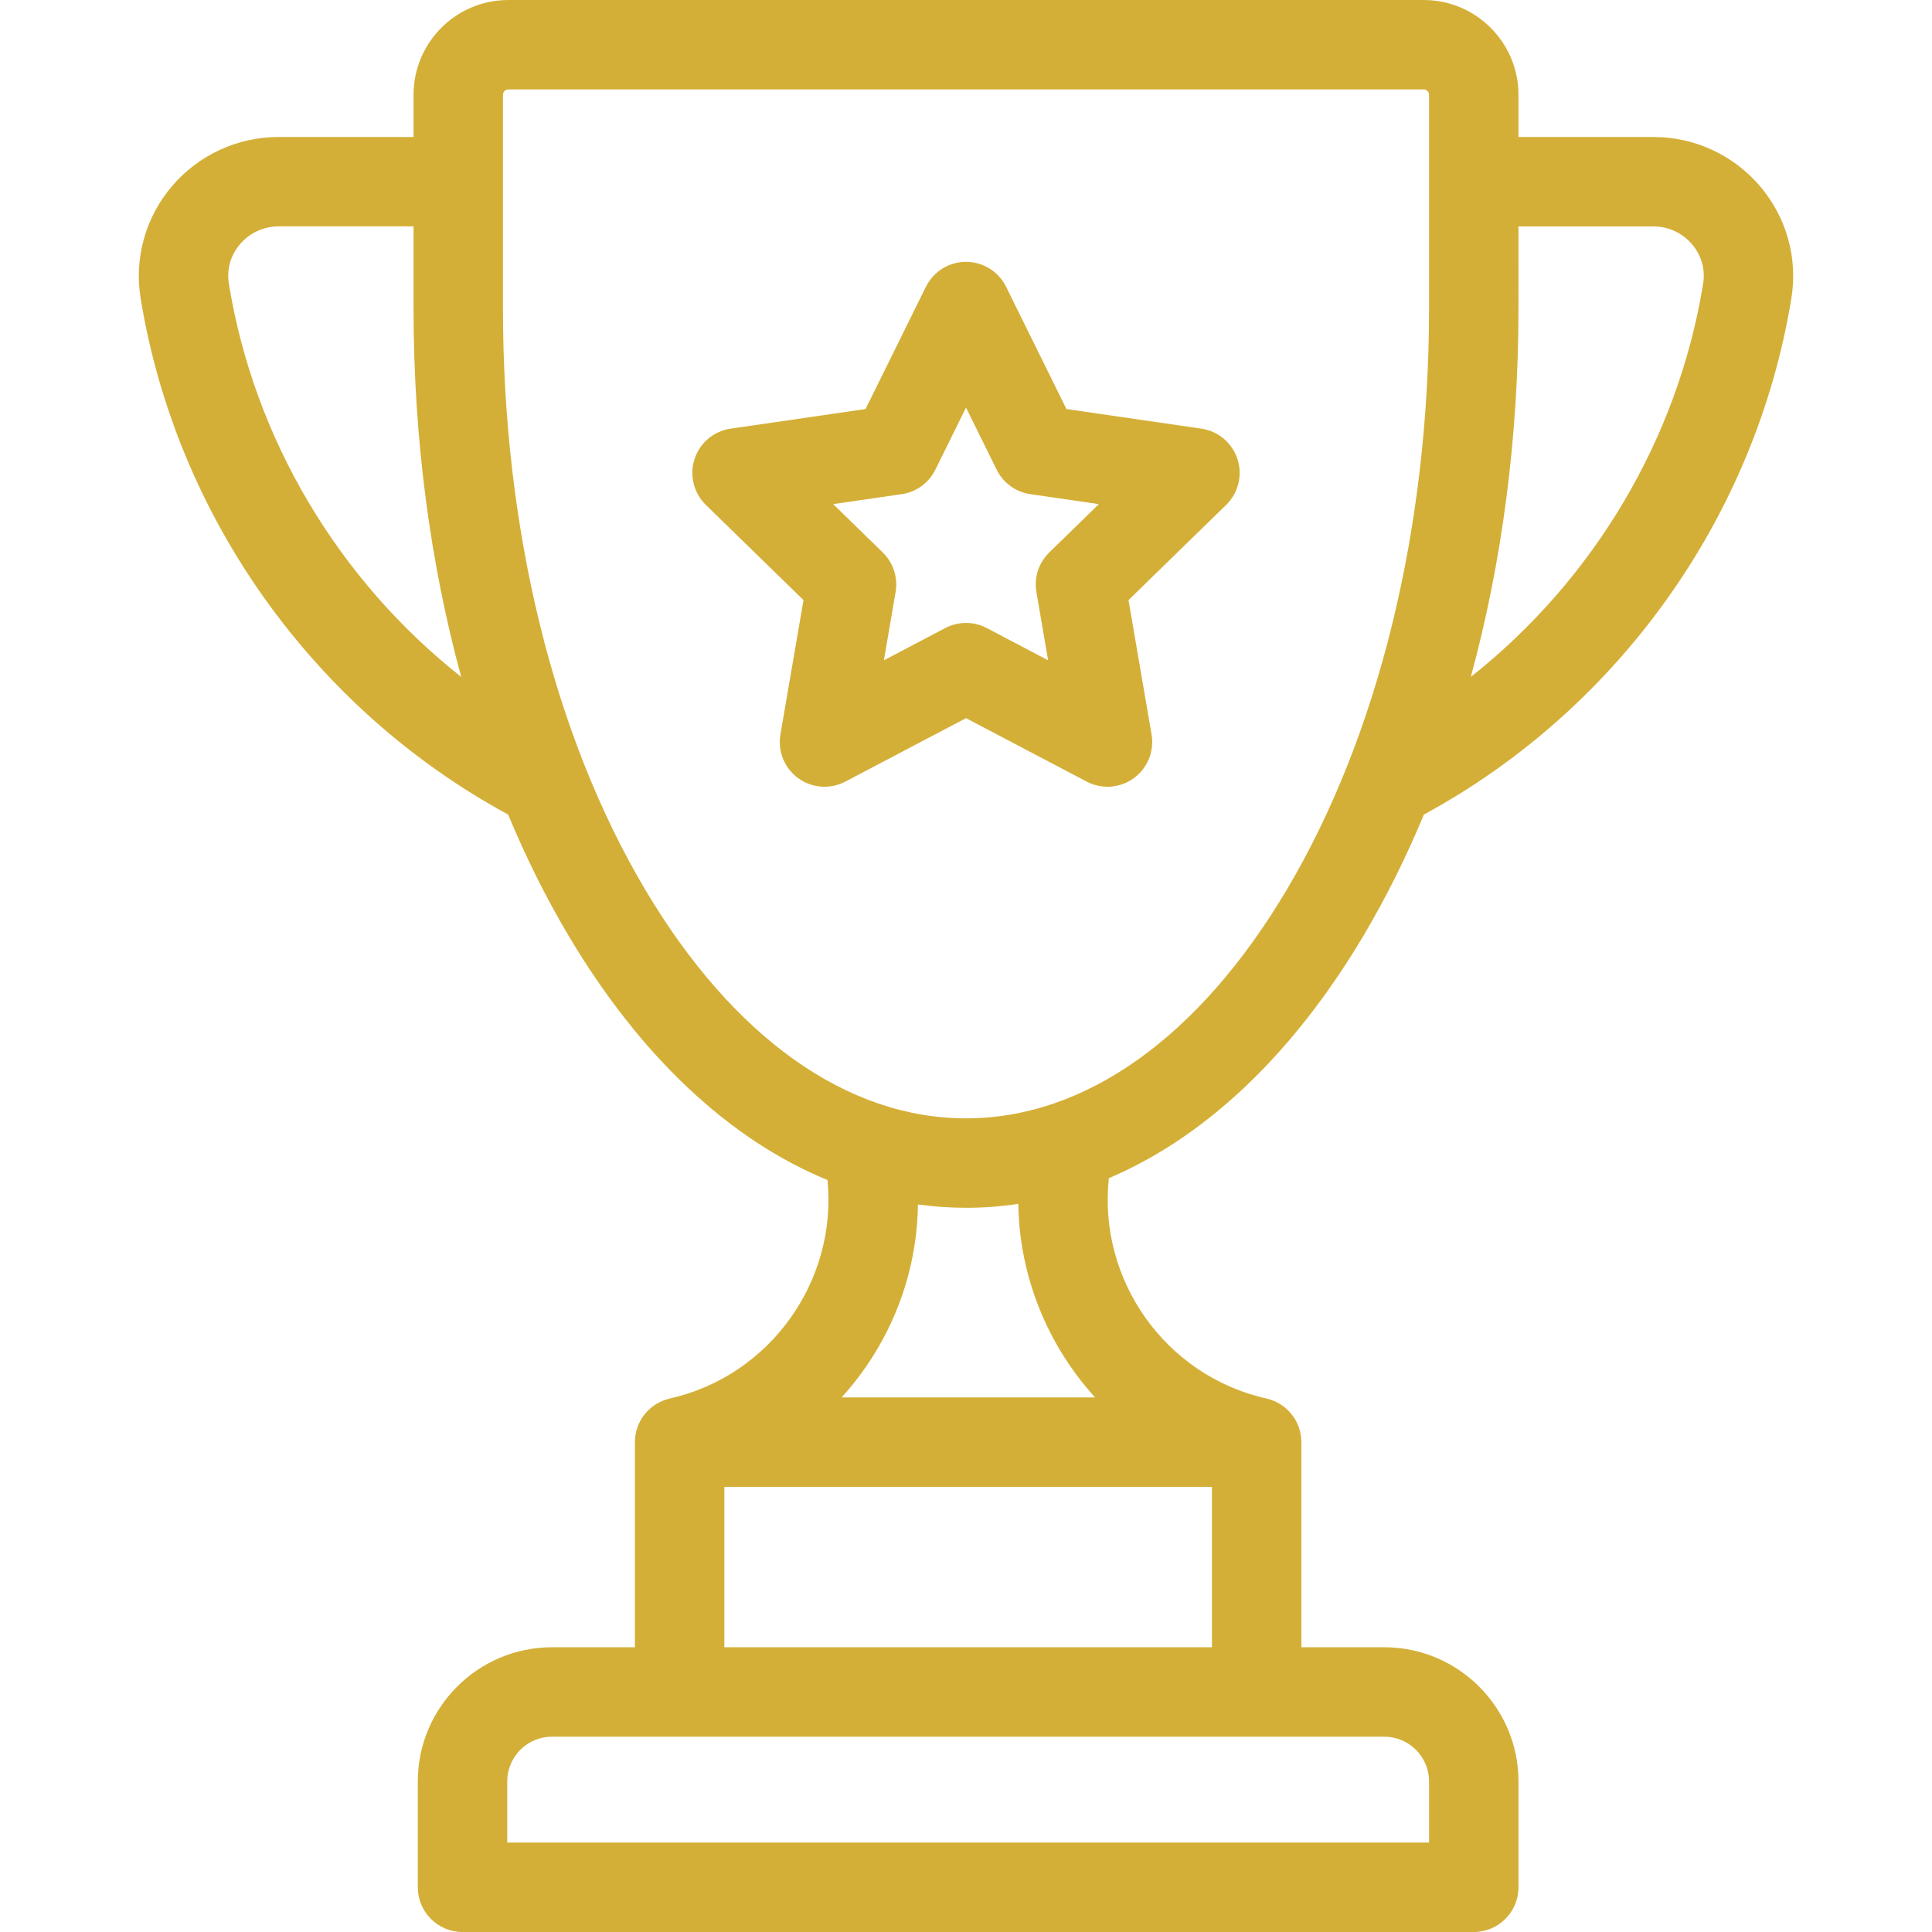 <?xml version="1.0" encoding="iso-8859-1"?>
<!-- Generator: Adobe Illustrator 19.0.0, SVG Export Plug-In . SVG Version: 6.00 Build 0)  -->
<svg version="1.1" id="Layer_1" xmlns="http://www.w3.org/2000/svg" xmlns:xlink="http://www.w3.org/1999/xlink" x="0px" y="0px"
	 viewBox="0 0 511.999 511.999" style="enable-background:new 0 0 511.999 511.999;fill:#D4AF37" xml:space="preserve">
<g>
	<g>
		<path d="M466.45,49.374c-7.065-8.308-17.368-13.071-28.267-13.071H402.41v-11.19C402.41,11.266,391.143,0,377.297,0H134.705
			c-13.848,0-25.112,11.266-25.112,25.112v11.19H73.816c-10.899,0-21.203,4.764-28.267,13.071
			c-6.992,8.221-10.014,19.019-8.289,29.624c9.4,57.8,45.775,108.863,97.4,136.872c4.717,11.341,10.059,22.083,16.008,32.091
			c19.002,31.975,42.625,54.073,68.627,64.76c2.635,26.644-15.094,51.885-41.794,57.9c-0.057,0.013-0.097,0.033-0.153,0.046
			c-5.211,1.245-9.09,5.921-9.09,11.513v54.363h-21.986c-19.602,0-35.549,15.947-35.549,35.549v28.058
			c0,6.545,5.305,11.85,11.85,11.85H390.56c6.545,0,11.85-5.305,11.85-11.85v-28.058c0-19.602-15.947-35.549-35.549-35.549h-21.988
			V382.18c0-5.603-3.893-10.286-9.118-11.52c-0.049-0.012-0.096-0.028-0.145-0.04c-26.902-6.055-44.664-31.55-41.752-58.394
			c25.548-10.86,48.757-32.761,67.479-64.264c5.949-10.009,11.29-20.752,16.008-32.095c51.622-28.01,87.995-79.072,97.395-136.87
			C476.465,68.392,473.443,57.595,466.45,49.374z M60.652,75.192c-0.616-3.787,0.431-7.504,2.949-10.466
			c2.555-3.004,6.277-4.726,10.214-4.726h35.777v21.802c0,34.186,4.363,67.3,12.632,97.583
			C89.728,153.706,67.354,116.403,60.652,75.192z M366.861,460.243c6.534,0,11.85,5.316,11.85,11.85v16.208H134.422v-16.208
			c0-6.534,5.316-11.85,11.85-11.85H366.861z M321.173,394.03v42.513H191.96V394.03H321.173z M223.037,370.331
			c2.929-3.224,5.607-6.719,8.002-10.46c7.897-12.339,12.042-26.357,12.228-40.674c4.209,0.573,8.457,0.88,12.741,0.88
			c4.661,0,9.279-0.358,13.852-1.036c0.27,19.239,7.758,37.45,20.349,51.289H223.037z M378.709,81.803
			c0,58.379-13.406,113.089-37.747,154.049c-23.192,39.03-53.364,60.525-84.956,60.525c-31.597,0-61.771-21.494-84.966-60.523
			c-24.342-40.961-37.748-95.671-37.748-154.049V25.112c0-0.78,0.634-1.413,1.412-1.413h242.591c0.78,0,1.414,0.634,1.414,1.413
			V81.803z M451.348,75.192c-6.702,41.208-29.074,78.51-61.569,104.191c8.268-30.283,12.631-63.395,12.631-97.58V60.001h35.773
			c3.938,0,7.66,1.723,10.214,4.726C450.915,67.688,451.963,71.405,451.348,75.192z"/>
	</g>
</g>
<g>
	<g>
		<path d="M327.941,121.658c-1.395-4.288-5.103-7.414-9.566-8.064l-35.758-5.196l-15.991-32.402
			c-1.997-4.044-6.116-6.605-10.626-6.605c-4.511,0-8.63,2.561-10.626,6.605l-15.991,32.402l-35.758,5.196
			c-4.464,0.648-8.172,3.775-9.566,8.065c-1.393,4.291-0.231,8.999,2.999,12.148l25.875,25.221l-6.109,35.613
			c-0.763,4.446,1.064,8.938,4.714,11.59c3.648,2.651,8.487,3,12.479,0.902L256,190.32l31.982,16.813
			c1.734,0.911,3.627,1.36,5.512,1.36c2.456,0,4.902-0.763,6.966-2.263c3.65-2.652,5.477-7.144,4.714-11.59l-6.109-35.613
			l25.875-25.221C328.172,130.658,329.334,125.949,327.941,121.658z M278.064,146.405c-2.793,2.722-4.068,6.644-3.408,10.489
			l3.102,18.09l-16.245-8.541c-1.725-0.908-3.62-1.36-5.514-1.36c-1.894,0-3.788,0.454-5.514,1.36l-16.245,8.541l3.102-18.09
			c0.66-3.844-0.615-7.766-3.408-10.489l-13.141-12.81l18.162-2.64c3.859-0.56,7.196-2.985,8.922-6.482l8.123-16.458l8.122,16.458
			c1.727,3.497,5.062,5.921,8.922,6.482l18.162,2.64L278.064,146.405z"/>
	</g>
</g>
<g>
</g>
<g>
</g>
<g>
</g>
<g>
</g>
<g>
</g>
<g>
</g>
<g>
</g>
<g>
</g>
<g>
</g>
<g>
</g>
<g>
</g>
<g>
</g>
<g>
</g>
<g>
</g>
<g>
</g>
</svg>
